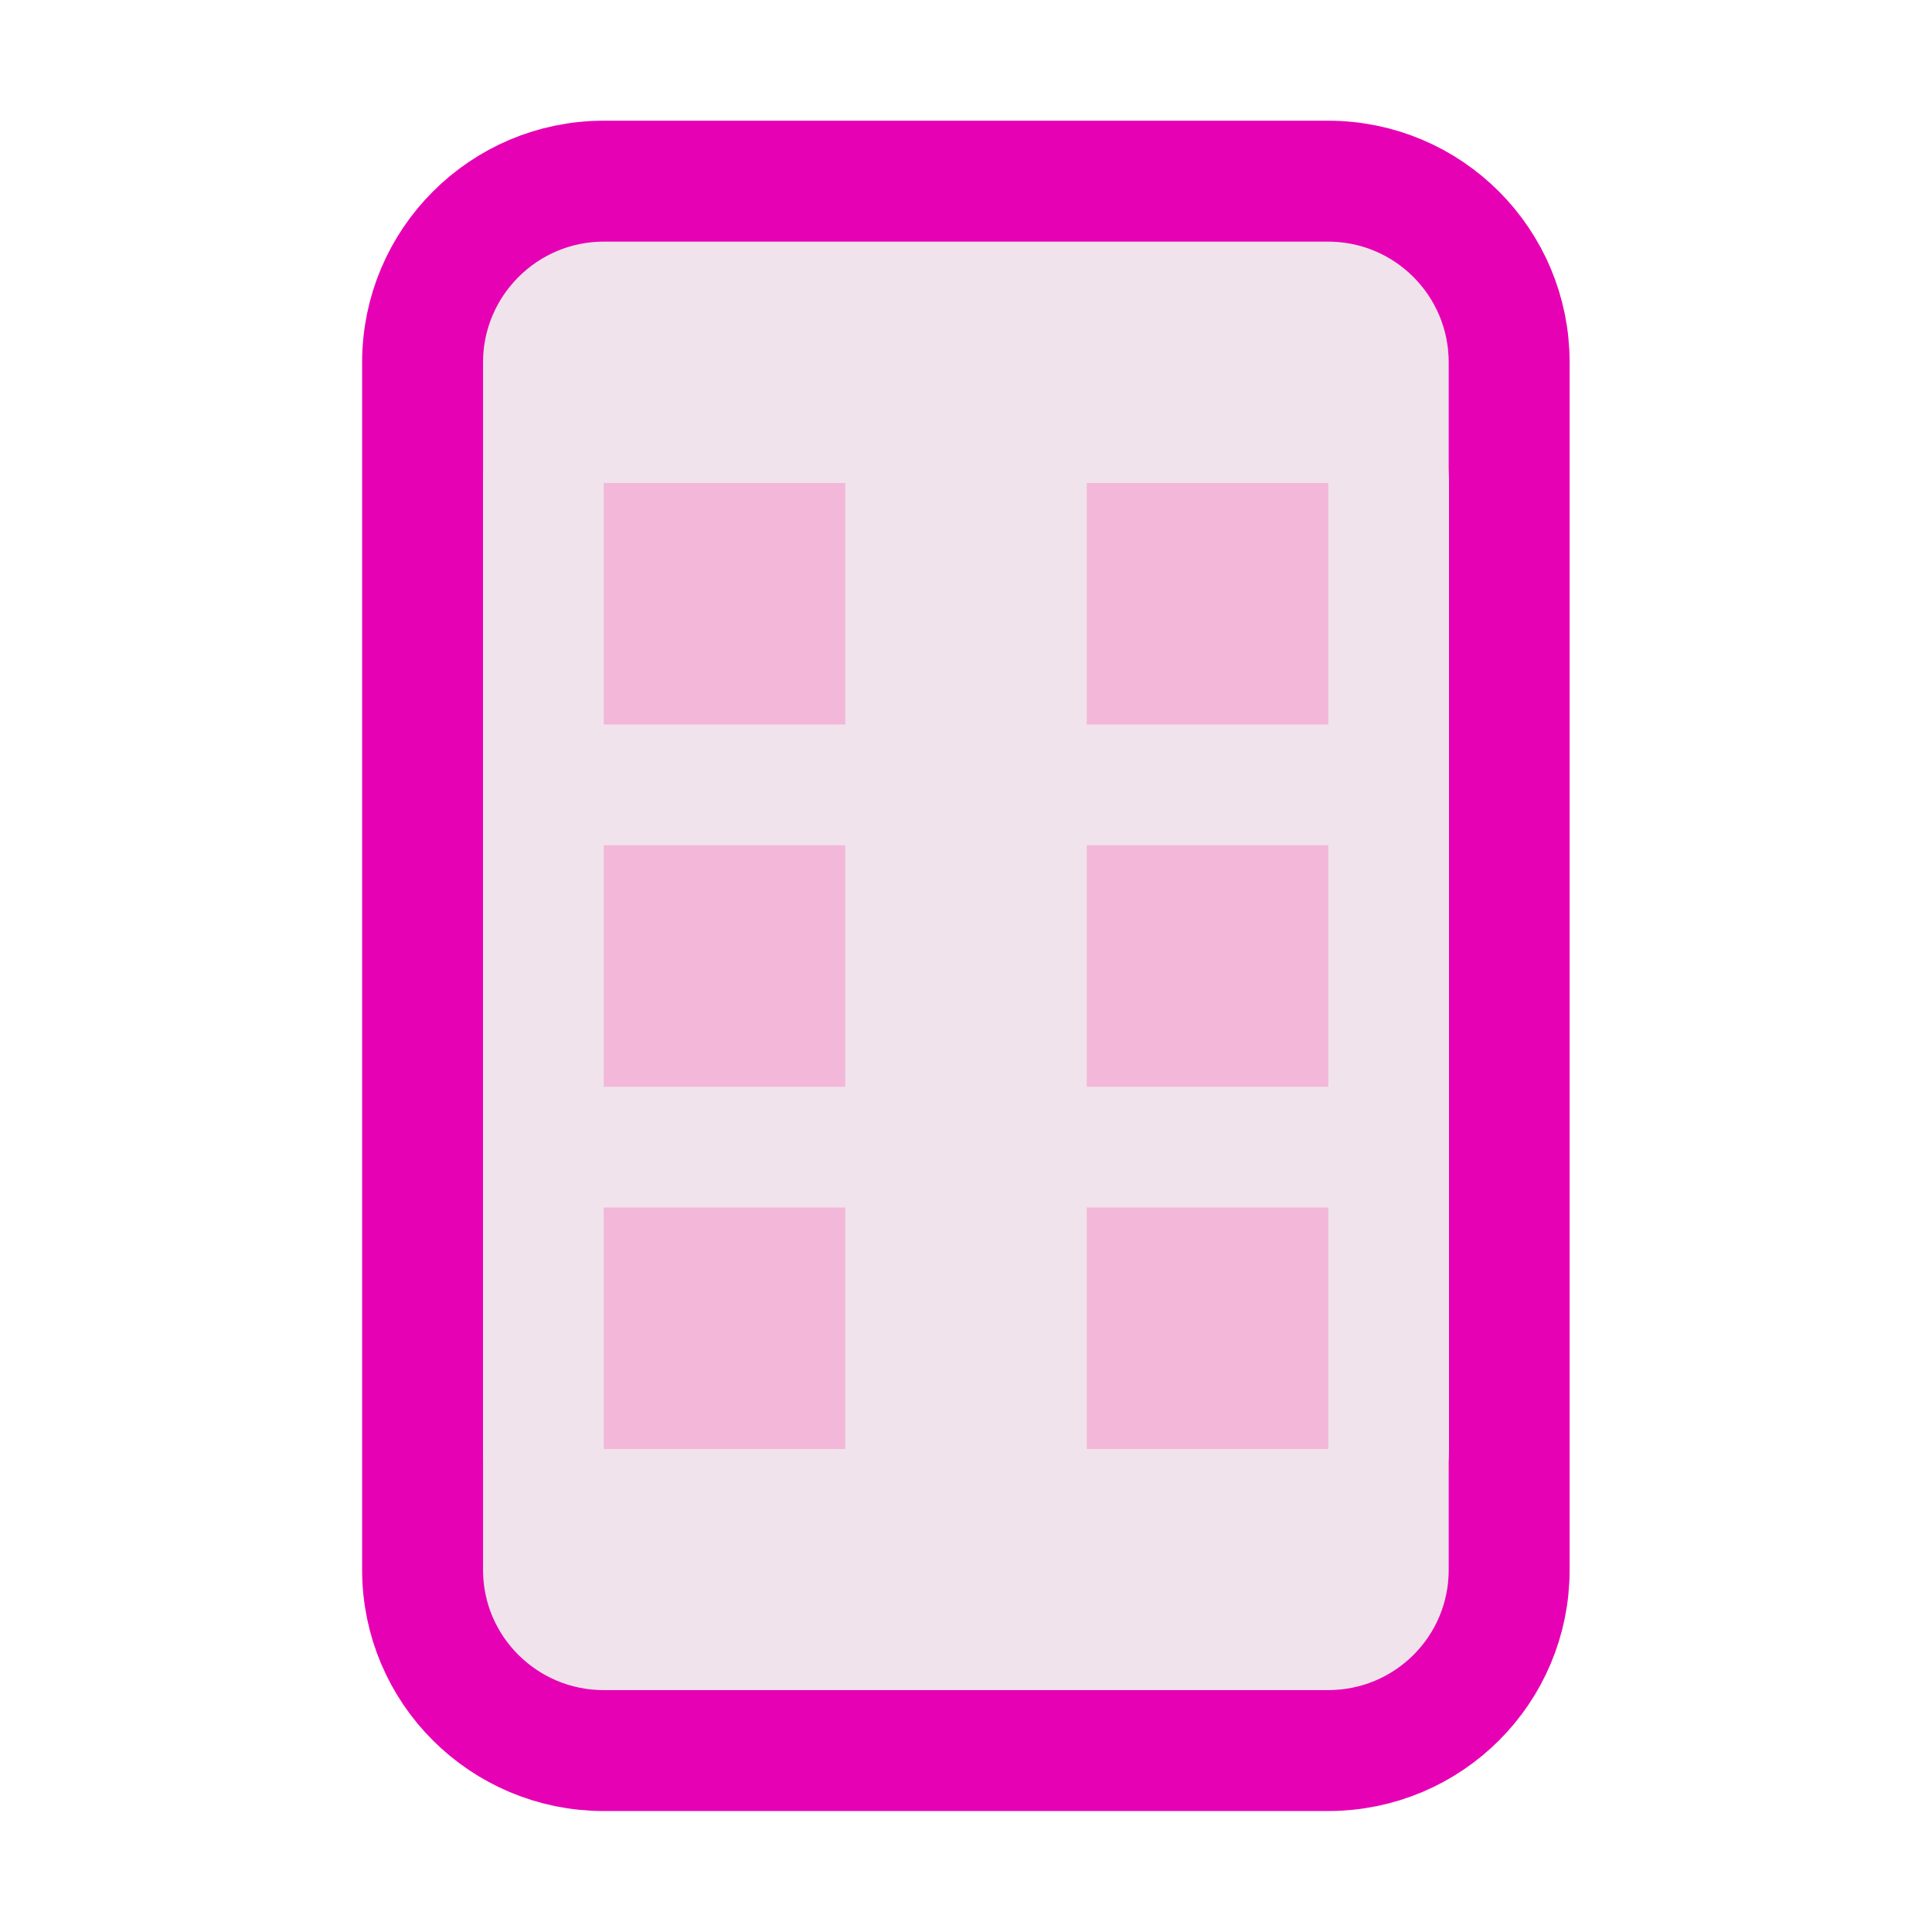 <?xml version="1.0" encoding="UTF-8"?>
<svg xmlns="http://www.w3.org/2000/svg" xmlns:xlink="http://www.w3.org/1999/xlink" width="24px" height="24px" viewBox="0 0 24 24" version="1.1">
<g id="surface1">
<path style="fill-rule:evenodd;fill:rgb(94.118%,89.02%,92.549%);fill-opacity:1;stroke-width:0.265;stroke-linecap:round;stroke-linejoin:round;stroke:rgb(90.196%,0.784%,70.588%);stroke-opacity:1;stroke-miterlimit:4;" d="M 1.323 0.397 L 2.91 0.397 C 3.13 0.397 3.307 0.575 3.307 0.794 L 3.307 3.44 C 3.307 3.659 3.13 3.836 2.91 3.836 L 1.323 3.836 C 1.104 3.836 0.926 3.659 0.926 3.44 L 0.926 0.794 C 0.926 0.575 1.104 0.397 1.323 0.397 Z M 1.323 0.397 " transform="matrix(5.669,0,0,5.669,0,0)"/>
<path style=" stroke:none;fill-rule:nonzero;fill:rgb(94.118%,89.02%,92.549%);fill-opacity:1;" d="M 7.5 4.5 L 16.5 4.5 C 17.328 4.5 18 5.172 18 6 L 18 18 C 18 18.828 17.328 19.5 16.5 19.5 L 7.5 19.5 C 6.672 19.5 6 18.828 6 18 L 6 6 C 6 5.172 6.672 4.5 7.5 4.5 Z M 7.5 4.5 "/>
<path style=" stroke:none;fill-rule:nonzero;fill:rgb(95.294%,71.765%,85.098%);fill-opacity:1;" d="M 7.5 6 L 10.5 6 L 10.5 9 L 7.5 9 Z M 7.5 6 "/>
<path style=" stroke:none;fill-rule:nonzero;fill:rgb(95.294%,71.765%,85.098%);fill-opacity:1;" d="M 13.5 6 L 16.5 6 L 16.5 9 L 13.5 9 Z M 13.5 6 "/>
<path style=" stroke:none;fill-rule:nonzero;fill:rgb(95.294%,71.765%,85.098%);fill-opacity:1;" d="M 7.5 10.5 L 10.5 10.5 L 10.5 13.5 L 7.5 13.5 Z M 7.5 10.5 "/>
<path style=" stroke:none;fill-rule:nonzero;fill:rgb(95.294%,71.765%,85.098%);fill-opacity:1;" d="M 13.5 10.5 L 16.5 10.5 L 16.5 13.5 L 13.5 13.5 Z M 13.5 10.5 "/>
<path style=" stroke:none;fill-rule:nonzero;fill:rgb(95.294%,71.765%,85.098%);fill-opacity:1;" d="M 7.5 15 L 10.5 15 L 10.5 18 L 7.5 18 Z M 7.5 15 "/>
<path style=" stroke:none;fill-rule:nonzero;fill:rgb(95.294%,71.765%,85.098%);fill-opacity:1;" d="M 13.5 15 L 16.5 15 L 16.5 18 L 13.5 18 Z M 13.5 15 "/>
</g>
</svg>
